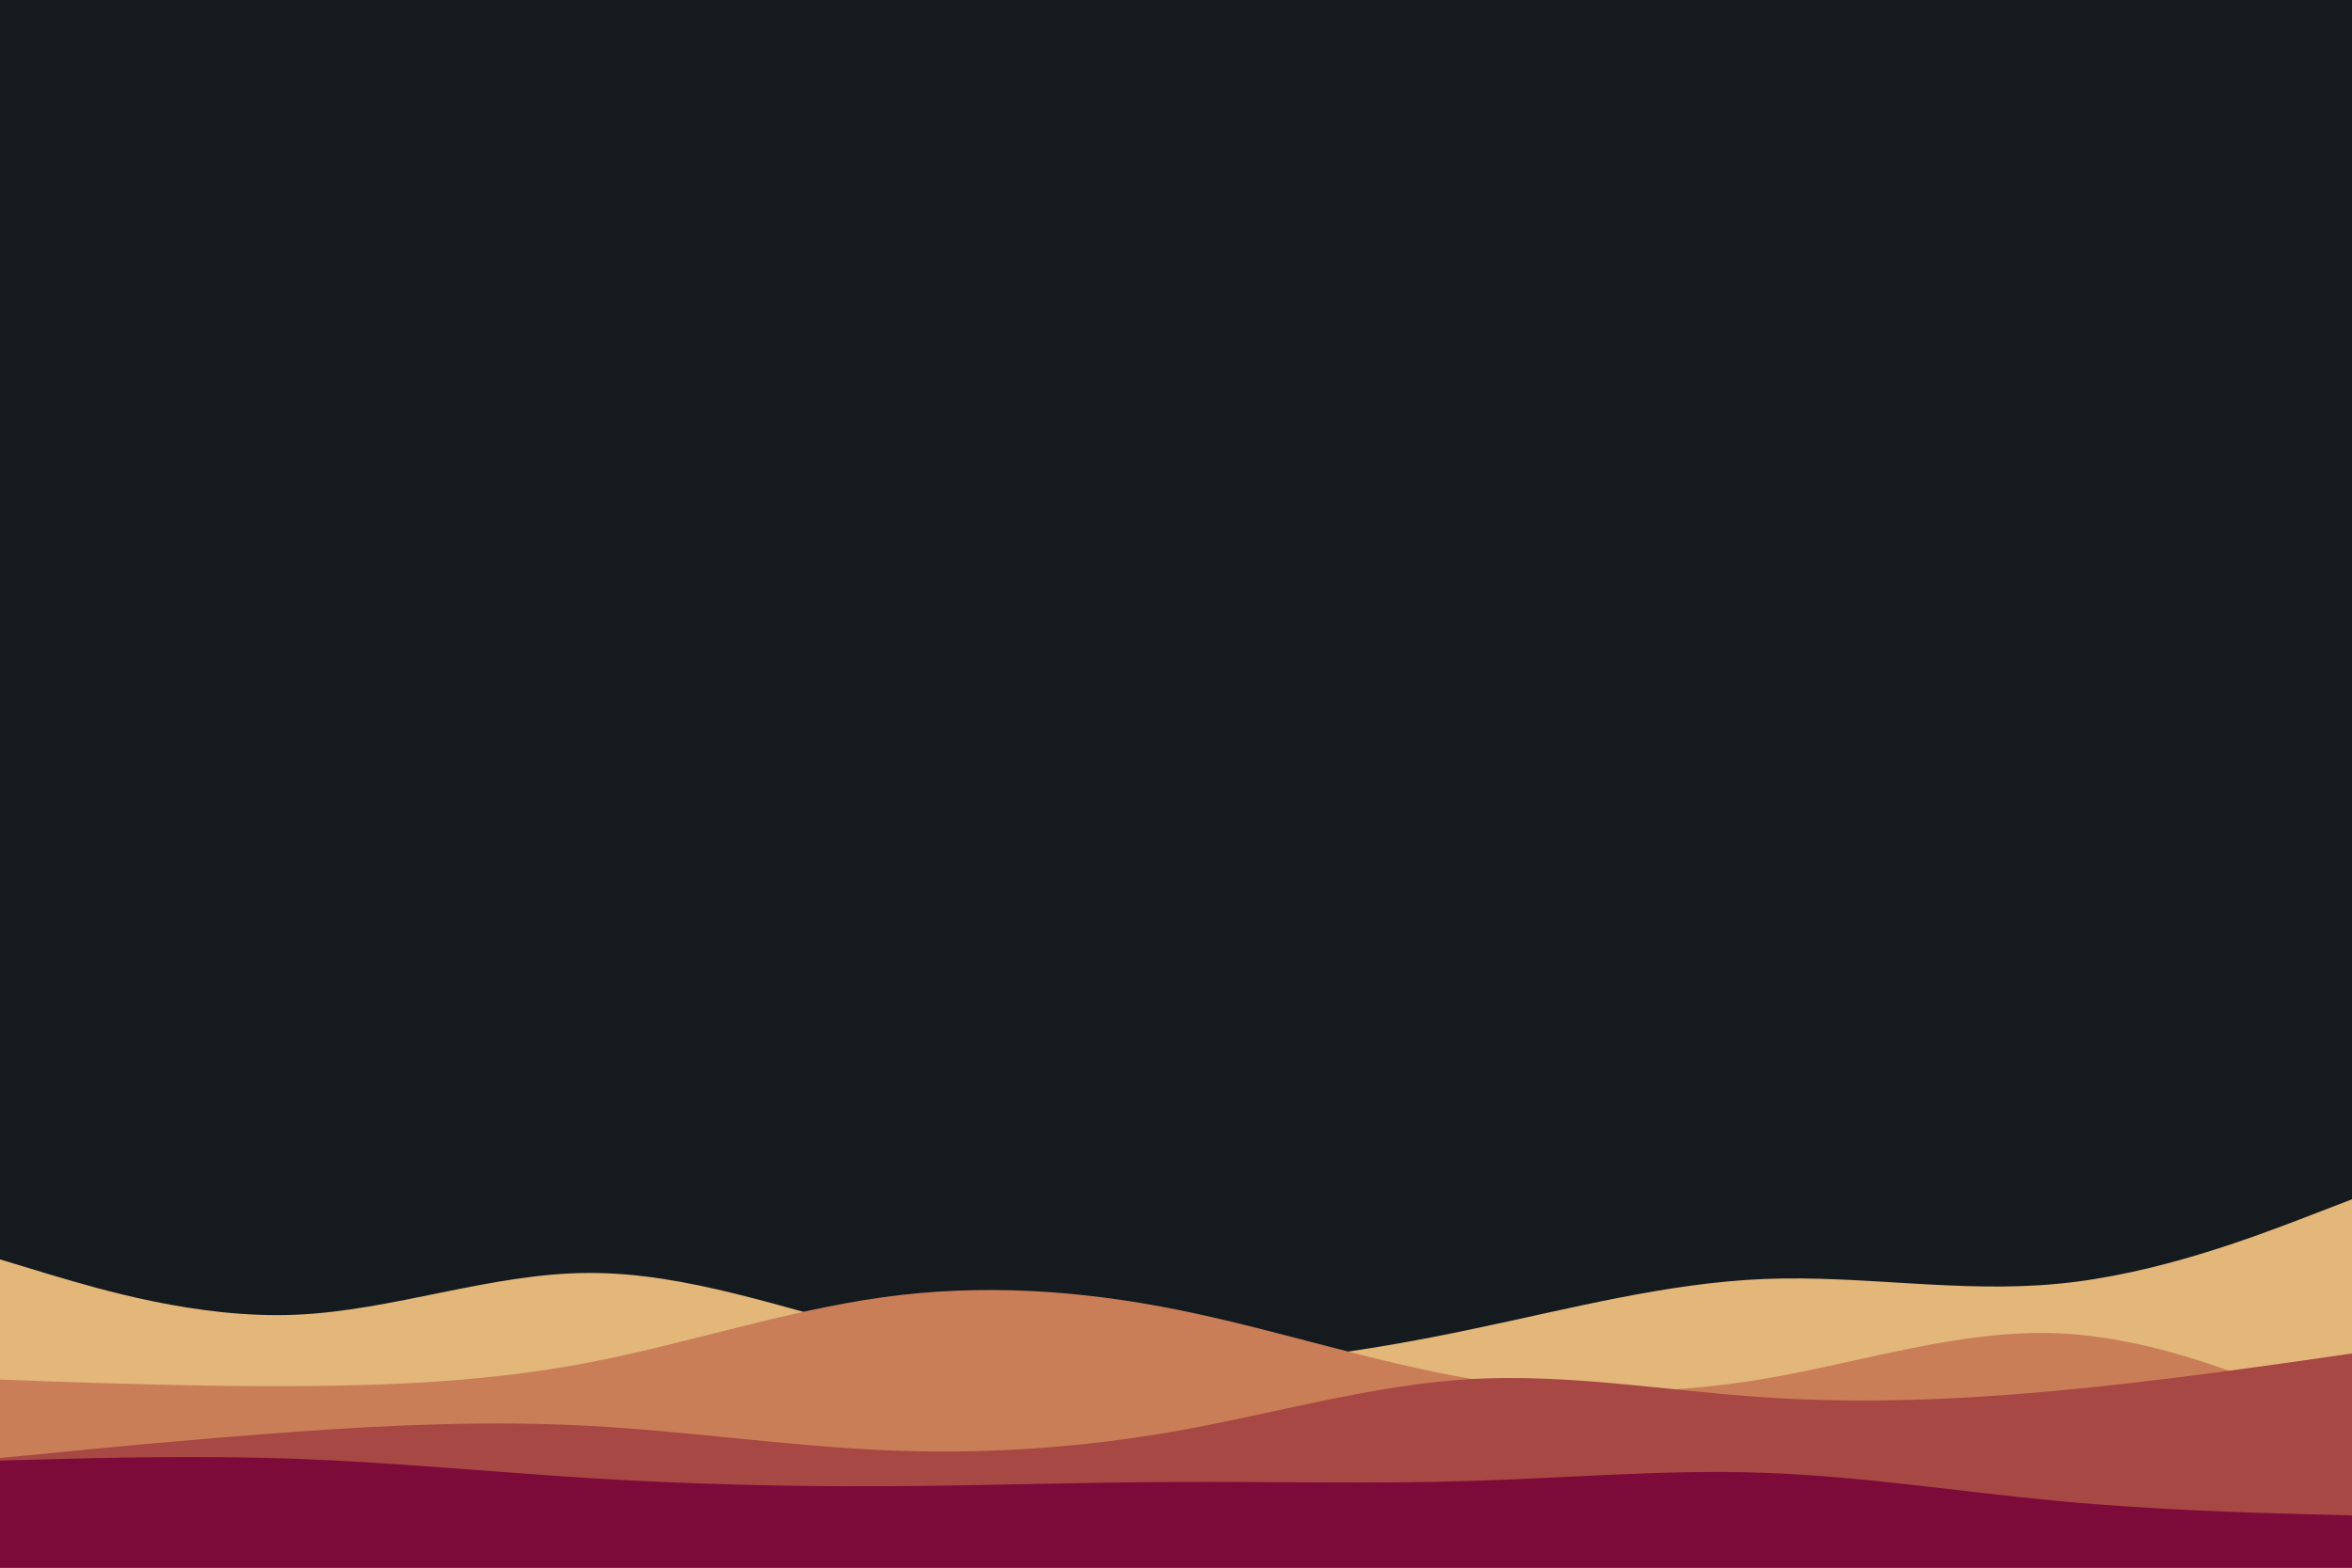 <svg id="visual" viewBox="0 0 900 600" width="900" height="600" xmlns="http://www.w3.org/2000/svg" xmlns:xlink="http://www.w3.org/1999/xlink" version="1.1"><rect x="0" y="0" width="900" height="600" fill="#151a1e"></rect><path d="M0 482L18.8 487.7C37.7 493.3 75.3 504.7 112.8 503.2C150.3 501.7 187.7 487.3 225.2 487.2C262.7 487 300.3 501 337.8 510.2C375.3 519.3 412.7 523.7 450.2 523C487.7 522.3 525.3 516.7 562.8 508.8C600.3 501 637.7 491 675.2 489.5C712.7 488 750.3 495 787.8 491.3C825.3 487.7 862.7 473.3 881.3 466.2L900 459L900 601L881.3 601C862.7 601 825.3 601 787.8 601C750.3 601 712.7 601 675.2 601C637.7 601 600.3 601 562.8 601C525.3 601 487.7 601 450.2 601C412.7 601 375.3 601 337.8 601C300.3 601 262.7 601 225.2 601C187.7 601 150.3 601 112.8 601C75.3 601 37.7 601 18.8 601L0 601Z" fill="#e3b67a"></path><path d="M0 528L18.8 528.7C37.7 529.3 75.3 530.7 112.8 530.5C150.3 530.3 187.7 528.7 225.2 521.5C262.7 514.3 300.3 501.7 337.8 496.5C375.3 491.3 412.7 493.7 450.2 501.2C487.7 508.7 525.3 521.3 562.8 527.7C600.3 534 637.7 534 675.2 527.7C712.7 521.3 750.3 508.7 787.8 510.3C825.3 512 862.7 528 881.3 536L900 544L900 601L881.3 601C862.7 601 825.3 601 787.8 601C750.3 601 712.7 601 675.2 601C637.7 601 600.3 601 562.8 601C525.3 601 487.7 601 450.2 601C412.7 601 375.3 601 337.8 601C300.3 601 262.7 601 225.2 601C187.7 601 150.3 601 112.8 601C75.3 601 37.7 601 18.8 601L0 601Z" fill="#c97e58"></path><path d="M0 558L18.8 556.2C37.7 554.3 75.3 550.7 112.8 548C150.3 545.3 187.7 543.7 225.2 545.7C262.7 547.7 300.3 553.3 337.8 555C375.3 556.7 412.7 554.3 450.2 547.7C487.7 541 525.3 530 562.8 527.8C600.3 525.7 637.7 532.3 675.2 534.8C712.7 537.3 750.3 535.7 787.8 532.2C825.3 528.7 862.7 523.3 881.3 520.7L900 518L900 601L881.3 601C862.7 601 825.3 601 787.8 601C750.3 601 712.7 601 675.2 601C637.7 601 600.3 601 562.8 601C525.3 601 487.7 601 450.2 601C412.7 601 375.3 601 337.8 601C300.3 601 262.7 601 225.2 601C187.7 601 150.3 601 112.8 601C75.3 601 37.7 601 18.8 601L0 601Z" fill="#a74845"></path><path d="M0 559L18.8 558.5C37.7 558 75.3 557 112.8 558.3C150.3 559.7 187.7 563.3 225.2 565.7C262.7 568 300.3 569 337.8 568.8C375.3 568.7 412.7 567.3 450.2 567.2C487.7 567 525.3 568 562.8 566.8C600.3 565.7 637.7 562.3 675.2 563.7C712.7 565 750.3 571 787.8 574.5C825.3 578 862.7 579 881.3 579.5L900 580L900 601L881.3 601C862.7 601 825.3 601 787.8 601C750.3 601 712.7 601 675.2 601C637.7 601 600.3 601 562.8 601C525.3 601 487.7 601 450.2 601C412.7 601 375.3 601 337.8 601C300.3 601 262.7 601 225.2 601C187.7 601 150.3 601 112.8 601C75.3 601 37.7 601 18.8 601L0 601Z" fill="#7c0b3a"></path></svg>